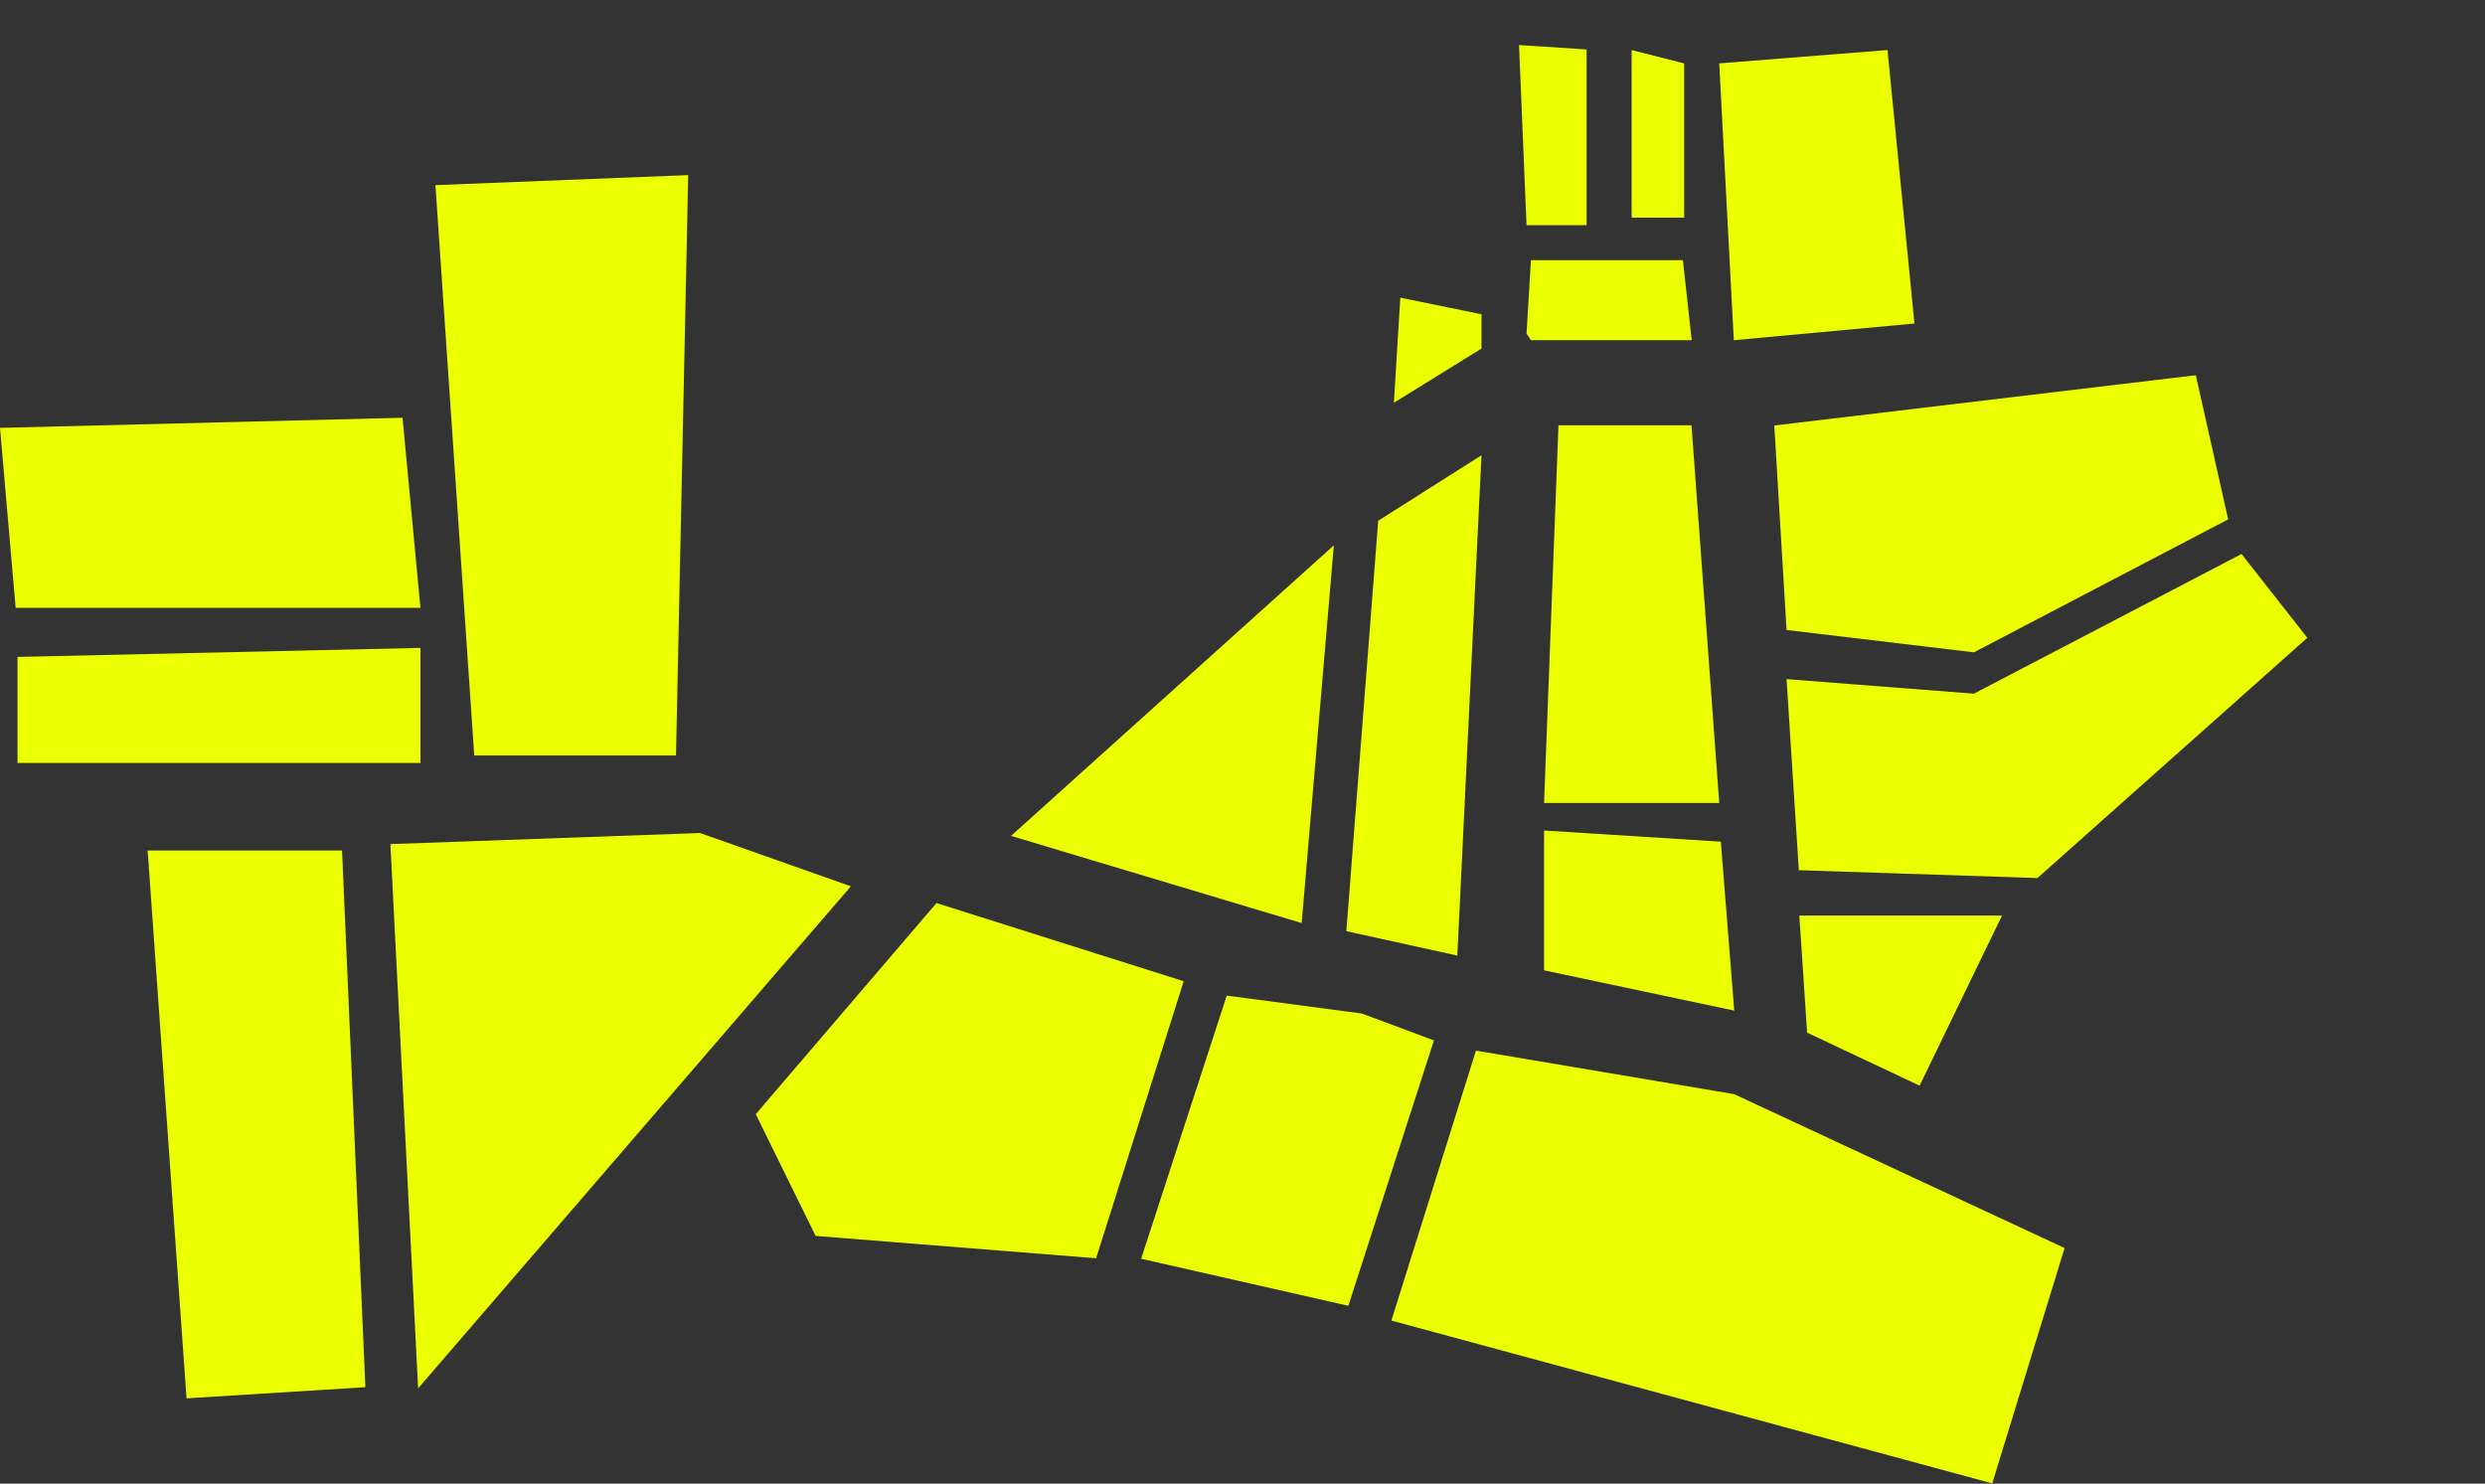 <svg width="340" height="203" viewBox="0 0 340 203" fill="none" xmlns="http://www.w3.org/2000/svg">
<rect x="0" y="0" width="340" height="203" fill="#333333" stroke="none"/>
<path d="M25.521 191.329L20.201 116.372H46.798L49.99 189.802L25.521 191.329Z" fill="#EBFF00"/>
<path d="M57.209 189.96L53.414 115.495L95.769 113.976L116.415 121.27L57.209 189.96Z" fill="#EBFF00"/>
<path d="M72.297 145.17C71.186 145.181 70.159 144.973 69.217 144.546C68.296 144.097 67.549 143.418 66.972 142.508L66.744 142.51L66.407 144.835L62.678 144.872L62.445 121.235L66.991 121.19L67.073 129.527L67.27 129.525C67.614 129.02 68.035 128.591 68.533 128.237C69.031 127.884 69.595 127.627 70.226 127.469C70.856 127.288 71.543 127.194 72.284 127.187C73.636 127.173 74.816 127.478 75.825 128.1C76.856 128.722 77.662 129.695 78.242 131.019C78.822 132.321 79.122 134.007 79.142 136.078C79.162 138.149 78.896 139.851 78.342 141.186C77.81 142.521 77.024 143.521 75.984 144.185C74.965 144.827 73.737 145.155 72.297 145.17ZM70.855 141.456C71.77 141.447 72.488 141.266 73.008 140.912C73.549 140.536 73.936 139.987 74.169 139.266C74.402 138.544 74.513 137.639 74.502 136.549L74.495 135.797C74.484 134.707 74.355 133.804 74.108 133.087C73.861 132.348 73.463 131.807 72.915 131.464C72.388 131.098 71.666 130.92 70.751 130.929C70.097 130.936 69.542 131.061 69.086 131.305C68.631 131.528 68.252 131.858 67.951 132.297C67.672 132.714 67.459 133.239 67.313 133.873C67.166 134.507 67.097 135.205 67.104 135.968L67.11 136.556C67.12 137.581 67.26 138.462 67.529 139.2C67.798 139.939 68.207 140.502 68.755 140.889C69.305 141.276 70.004 141.465 70.855 141.456Z" fill="#EBFF00"/>
<path d="M82.576 144.676L82.407 127.479L86.168 127.442L86.554 130.12L86.783 130.117C86.995 129.549 87.274 129.034 87.618 128.572C87.962 128.089 88.394 127.704 88.915 127.415C89.436 127.127 90.045 126.979 90.742 126.972C91.113 126.969 91.451 127.009 91.757 127.093C92.063 127.155 92.293 127.219 92.446 127.282L92.487 131.402L91.081 131.416C90.405 131.422 89.806 131.526 89.285 131.728C88.785 131.907 88.362 132.194 88.017 132.59C87.672 132.986 87.416 133.468 87.247 134.036C87.1 134.605 87.03 135.27 87.037 136.033L87.122 144.631L82.576 144.676Z" fill="#EBFF00"/>
<path d="M2.396 104.392V89.883L57.522 88.648V104.392H2.396Z" fill="#EBFF00"/>
<path d="M0 58.544L2.142 83.171H57.523L55.075 57.159L0 58.544Z" fill="#EBFF00"/>
<path d="M10.323 62.184L10.294 59.241L13.704 59.208L13.733 62.15L10.323 62.184ZM10.441 81.58C10.212 81.582 9.95 81.568 9.656 81.538C9.377 81.508 9.099 81.462 8.82 81.399C8.542 81.353 8.312 81.29 8.131 81.21L8.109 78.979L9.336 78.967C9.712 78.963 9.997 78.854 10.191 78.639C10.386 78.441 10.481 78.146 10.477 77.754L10.342 64.072L13.752 64.038L13.889 77.99C13.896 78.644 13.787 79.242 13.563 79.783C13.356 80.325 13 80.753 12.497 81.069C12.009 81.401 11.324 81.571 10.441 81.58Z" fill="#EBFF00"/>
<path d="M16.98 81.27L16.81 64.008L19.606 63.98L19.917 65.719L20.089 65.717C20.507 65.01 21.058 64.489 21.742 64.156C22.425 63.822 23.184 63.651 24.018 63.643C25.098 63.632 26.024 63.86 26.797 64.326C27.587 64.793 28.191 65.523 28.609 66.516C29.044 67.509 29.27 68.79 29.285 70.359C29.3 71.879 29.1 73.14 28.684 74.141C28.269 75.143 27.68 75.892 26.916 76.39C26.168 76.872 25.288 77.118 24.274 77.127C23.718 77.133 23.202 77.073 22.727 76.947C22.251 76.837 21.824 76.653 21.445 76.395C21.067 76.137 20.745 75.822 20.479 75.448L20.332 75.45L20.389 81.236L16.98 81.27ZM23.069 74.344C23.756 74.337 24.294 74.201 24.684 73.936C25.09 73.654 25.38 73.242 25.555 72.701C25.729 72.143 25.812 71.464 25.805 70.663L25.799 70.099C25.791 69.282 25.694 68.604 25.509 68.067C25.324 67.513 25.025 67.107 24.614 66.849C24.219 66.575 23.678 66.442 22.991 66.448C22.353 66.455 21.831 66.607 21.425 66.905C21.02 67.204 20.721 67.632 20.53 68.189C20.34 68.747 20.248 69.418 20.256 70.203L20.26 70.62C20.266 71.192 20.328 71.714 20.447 72.187C20.566 72.644 20.734 73.034 20.949 73.359C21.182 73.684 21.47 73.934 21.815 74.111C22.16 74.271 22.578 74.349 23.069 74.344Z" fill="#EBFF00"/>
<path d="M31.86 76.758L31.733 63.861L34.554 63.833L34.841 65.596L35.013 65.594C35.303 65.166 35.651 64.795 36.057 64.481C36.479 64.166 36.951 63.924 37.472 63.755C37.994 63.587 38.566 63.499 39.187 63.493C40.037 63.485 40.783 63.633 41.424 63.937C42.064 64.242 42.56 64.727 42.91 65.394C43.276 66.061 43.465 66.933 43.475 68.012L43.56 76.643L40.151 76.677L40.071 68.585C40.067 68.177 40.015 67.834 39.914 67.557C39.813 67.264 39.663 67.028 39.465 66.85C39.283 66.656 39.053 66.519 38.774 66.44C38.495 66.361 38.184 66.323 37.841 66.327C37.334 66.332 36.877 66.459 36.471 66.708C36.065 66.957 35.749 67.296 35.524 67.723C35.3 68.15 35.19 68.641 35.195 69.197L35.27 76.725L31.86 76.758Z" fill="#EBFF00"/>
<path d="M59.577 25.331L64.886 103.365H92.491L94.159 23.959L59.577 25.331Z" fill="#EBFF00"/>
<path d="M63.189 51.37L62.956 27.701L67.502 27.656L67.636 41.289L73.584 34.07L78.915 34.017L73.094 40.81L79.379 51.211L74.178 51.262L70.15 44.043L67.688 46.487L67.735 51.326L63.189 51.37Z" fill="#EBFF00"/>
<path d="M81.842 51.187L81.672 33.99L85.433 33.953L85.819 36.63L86.048 36.628C86.261 36.059 86.539 35.544 86.883 35.083C87.228 34.6 87.66 34.215 88.18 33.926C88.701 33.638 89.31 33.49 90.008 33.483C90.378 33.479 90.717 33.52 91.023 33.604C91.329 33.666 91.558 33.729 91.712 33.793L91.752 37.913L90.346 37.926C89.67 37.933 89.071 38.037 88.55 38.238C88.05 38.418 87.628 38.705 87.283 39.101C86.938 39.497 86.681 39.979 86.512 40.547C86.365 41.115 86.295 41.781 86.303 42.544L86.388 51.142L81.842 51.187Z" fill="#EBFF00"/>
<path d="M244.438 86.197L242.76 58.22L300.433 51.34L304.858 71.062L270.071 89.255L244.438 86.197Z" fill="#EBFF00"/>
<path d="M260.727 82.409L260.592 68.711L258.139 68.735L258.104 65.237L260.557 65.213L260.539 63.316C260.529 62.379 260.674 61.55 260.972 60.827C261.292 60.083 261.799 59.5 262.492 59.079C263.186 58.658 264.11 58.442 265.266 58.431C265.593 58.428 265.931 58.446 266.28 58.486C266.652 58.526 267.001 58.588 267.329 58.672C267.678 58.734 267.974 58.807 268.214 58.892L268.244 61.9L266.609 61.916C266.085 61.921 265.694 62.056 265.435 62.32C265.198 62.584 265.082 62.967 265.087 63.468L265.103 65.168L268.276 65.137L268.31 68.635L265.138 68.666L265.273 82.364L260.727 82.409ZM270.377 62.598L270.338 58.675L274.852 58.631L274.89 62.554L270.377 62.598ZM270.571 82.312L270.402 65.116L274.915 65.071L275.085 82.268L270.571 82.312Z" fill="#EBFF00"/>
<path d="M202.699 43L191.592 40.73L190.715 55.105L202.699 47.691V43Z" fill="#EBFF00"/>
<path d="M231.46 46.549H209.465L208.862 45.648L209.465 35.596H230.255L231.46 46.549Z" fill="#EBFF00"/>
<path d="M217.08 30.804H208.862L207.835 6.161L217.08 6.769V30.804Z" fill="#EBFF00"/>
<path d="M230.433 8.68L223.242 6.845V29.777H230.433V8.68Z" fill="#EBFF00"/>
<path d="M258.25 6.845L235.227 8.671L237.222 46.549L261.934 44.267L258.25 6.845Z" fill="#EBFF00"/>
<path d="M246.116 119.066L244.438 92.924L270.07 94.911L306.688 75.801L315.69 87.267L278.767 120.137L246.116 119.066Z" fill="#EBFF00"/>
<path d="M111.595 169.105L103.404 152.446L128.129 123.559L161.954 134.258L149.971 172.162L111.595 169.105Z" fill="#EBFF00"/>
<path d="M118.325 164.167C116.581 164.184 115.192 163.718 114.157 162.769C113.123 161.82 112.595 160.278 112.574 158.142L112.461 146.634L117.007 146.589L117.113 157.345C117.119 157.912 117.189 158.391 117.323 158.782C117.458 159.151 117.646 159.454 117.888 159.692C118.152 159.929 118.47 160.1 118.842 160.205C119.214 160.311 119.629 160.361 120.086 160.357C120.762 160.35 121.371 160.18 121.913 159.848C122.455 159.516 122.876 159.065 123.175 158.495C123.475 157.904 123.621 157.248 123.614 156.529L123.515 146.525L128.061 146.48L128.231 163.677L124.502 163.713L124.152 161.363L123.923 161.365C123.514 161.914 123.029 162.398 122.466 162.818C121.925 163.238 121.306 163.56 120.611 163.784C119.916 164.031 119.154 164.159 118.325 164.167Z" fill="#EBFF00"/>
<path d="M132.404 163.636L132.17 139.966L136.716 139.921L136.851 153.554L142.798 146.335L148.129 146.282L142.308 153.075L148.593 163.476L143.393 163.527L139.364 156.308L136.902 158.752L136.95 163.591L132.404 163.636Z" fill="#EBFF00"/>
<path d="M167.843 136.223L156.133 172.229L184.483 178.665L196.193 142.352L186.332 138.675L167.843 136.223Z" fill="#EBFF00"/>
<path d="M201.942 143.753L190.372 180.685L272.581 202.966L282.477 170.765L237.262 149.705L201.942 143.753Z" fill="#EBFF00"/>
<path d="M182.497 74.615L138.328 114.371L178.096 126.297L182.497 74.615Z" fill="#EBFF00"/>
<path d="M184.209 127.408L188.568 71.248L202.698 62.293L199.391 130.747L184.209 127.408Z" fill="#EBFF00"/>
<path d="M231.434 58.186H213.231L211.259 109.868H235.227L231.434 58.186Z" fill="#EBFF00"/>
<path d="M211.259 113.633V132.766L237.281 138.277L235.444 115.164L211.259 113.633Z" fill="#EBFF00"/>
<path d="M247.25 141.291L246.184 125.271H273.918L262.641 148.545L247.25 141.291Z" fill="#EBFF00"/>
<path d="M220.603 179.43C220.051 179.301 219.471 179.098 218.864 178.821C218.279 178.549 217.747 178.189 217.27 177.742C216.798 177.273 216.453 176.688 216.237 175.988C216.047 175.272 216.066 174.426 216.295 173.45C216.569 172.283 217.05 171.377 217.739 170.732C218.428 170.088 219.289 169.663 220.323 169.458C221.383 169.236 222.59 169.195 223.946 169.333C225.302 169.472 226.776 169.728 228.369 170.102L228.66 168.86C228.774 168.372 228.789 167.928 228.704 167.527C228.64 167.132 228.431 166.781 228.078 166.474C227.745 166.172 227.229 165.939 226.528 165.775C225.828 165.61 225.235 165.561 224.749 165.626C224.285 165.696 223.925 165.847 223.669 166.078C223.439 166.293 223.287 166.559 223.213 166.878L223.123 167.26L218.824 166.252C218.828 166.141 218.84 166.043 218.86 165.958C218.884 165.852 218.914 165.724 218.949 165.576C219.178 164.6 219.672 163.831 220.431 163.27C221.195 162.688 222.163 162.333 223.335 162.205C224.507 162.077 225.815 162.182 227.259 162.52C228.808 162.884 230.056 163.389 231.001 164.036C231.968 164.688 232.635 165.472 233.003 166.386C233.392 167.306 233.447 168.36 233.168 169.548L231.383 177.156C231.293 177.538 231.332 177.849 231.5 178.09C231.693 178.314 231.928 178.459 232.204 178.524L233.255 178.77L232.575 181.667C232.338 181.723 231.984 181.752 231.513 181.753C231.038 181.776 230.481 181.713 229.845 181.564C229.229 181.419 228.699 181.194 228.256 180.889C227.829 180.609 227.493 180.273 227.25 179.88C227.011 179.466 226.883 179.011 226.865 178.514L226.642 178.462C226.176 178.823 225.639 179.111 225.028 179.326C224.439 179.546 223.772 179.669 223.026 179.696C222.302 179.728 221.494 179.639 220.603 179.43ZM222.884 176.439C223.478 176.578 224.029 176.618 224.536 176.557C225.047 176.476 225.497 176.324 225.886 176.102C226.279 175.858 226.612 175.533 226.887 175.127C227.183 174.727 227.39 174.271 227.51 173.762L227.726 172.839C226.537 172.56 225.456 172.396 224.482 172.347C223.513 172.277 222.708 172.368 222.067 172.62C221.446 172.878 221.056 173.346 220.897 174.025C220.807 174.407 220.826 174.758 220.952 175.079C221.078 175.4 221.304 175.677 221.63 175.91C221.957 176.143 222.374 176.319 222.884 176.439Z" fill="#EBFF00"/>
<path d="M234.738 182.341L238.667 165.599L242.328 166.457L242.066 169.149L242.289 169.202C242.631 168.7 243.024 168.266 243.468 167.9C243.917 167.513 244.429 167.241 245.003 167.084C245.577 166.928 246.204 166.929 246.883 167.089C247.244 167.173 247.563 167.293 247.841 167.448C248.123 167.581 248.331 167.697 248.465 167.795L247.523 171.806L246.154 171.485C245.496 171.331 244.89 171.289 244.336 171.361C243.808 171.416 243.329 171.595 242.9 171.897C242.47 172.199 242.106 172.607 241.807 173.118C241.529 173.635 241.302 174.265 241.128 175.008L239.164 183.379L234.738 182.341Z" fill="#EBFF00"/>
<path d="M248.168 191.804C247.425 191.63 246.762 191.307 246.179 190.834C245.59 190.383 245.164 189.813 244.9 189.124C244.636 188.435 244.601 187.677 244.796 186.849C245.015 185.916 245.454 185.235 246.115 184.808C246.801 184.364 247.516 184.084 248.26 183.968C247.837 183.577 247.518 183.122 247.304 182.602C247.112 182.086 247.085 181.532 247.224 180.937C247.419 180.11 247.873 179.511 248.587 179.141C249.327 178.755 250.107 178.58 250.927 178.615C250.256 177.943 249.785 177.183 249.514 176.336C249.268 175.473 249.255 174.574 249.474 173.64C249.758 172.431 250.294 171.482 251.083 170.794C251.893 170.11 252.91 169.689 254.135 169.528C255.386 169.351 256.786 169.444 258.336 169.808C258.951 169.952 259.517 170.118 260.033 170.306C260.57 170.5 261.044 170.723 261.455 170.976C262.35 170.693 263 170.308 263.405 169.821C263.837 169.318 264.103 168.899 264.204 168.564L268.312 169.528C268.127 170.313 267.82 170.957 267.388 171.46C266.977 171.969 266.462 172.351 265.842 172.609C265.226 172.845 264.527 172.961 263.744 172.957C264.187 173.553 264.479 174.215 264.622 174.942C264.765 175.67 264.747 176.416 264.568 177.18C264.289 178.368 263.763 179.319 262.991 180.034C262.223 180.727 261.257 181.172 260.091 181.369C258.946 181.57 257.641 181.499 256.176 181.156L253.629 180.559C253.12 180.439 252.715 180.445 252.415 180.576C252.121 180.686 251.934 180.911 251.854 181.251C251.789 181.527 251.838 181.795 252.001 182.057C252.189 182.303 252.539 182.486 253.048 182.605L260.021 184.24C261.423 184.569 262.435 185.265 263.059 186.33C263.709 187.377 263.877 188.57 263.563 189.907C263.324 190.925 262.847 191.765 262.132 192.426C261.417 193.086 260.54 193.53 259.502 193.757C258.463 193.983 257.339 193.955 256.129 193.671L248.168 191.804ZM250.71 189.277L256.601 190.658C256.983 190.748 257.34 190.753 257.672 190.675C257.999 190.617 258.277 190.481 258.507 190.266C258.731 190.072 258.881 189.816 258.956 189.498C259.085 188.946 259.012 188.493 258.738 188.137C258.463 187.782 258.07 187.544 257.561 187.425L251.479 185.999C250.97 185.879 250.51 185.928 250.101 186.145C249.713 186.368 249.461 186.723 249.347 187.211C249.232 187.699 249.299 188.129 249.548 188.501C249.813 188.899 250.2 189.158 250.71 189.277ZM256.371 178.179C257.411 178.423 258.251 178.374 258.892 178.032C259.558 177.673 259.996 177.048 260.205 176.157C260.414 175.265 260.298 174.522 259.855 173.925C259.439 173.313 258.711 172.885 257.671 172.641C256.652 172.402 255.809 172.462 255.143 172.82C254.502 173.163 254.078 173.779 253.869 174.671C253.734 175.244 253.734 175.77 253.868 176.249C254.002 176.728 254.277 177.129 254.694 177.45C255.112 177.772 255.671 178.015 256.371 178.179Z" fill="#EBFF00"/>
</svg>

